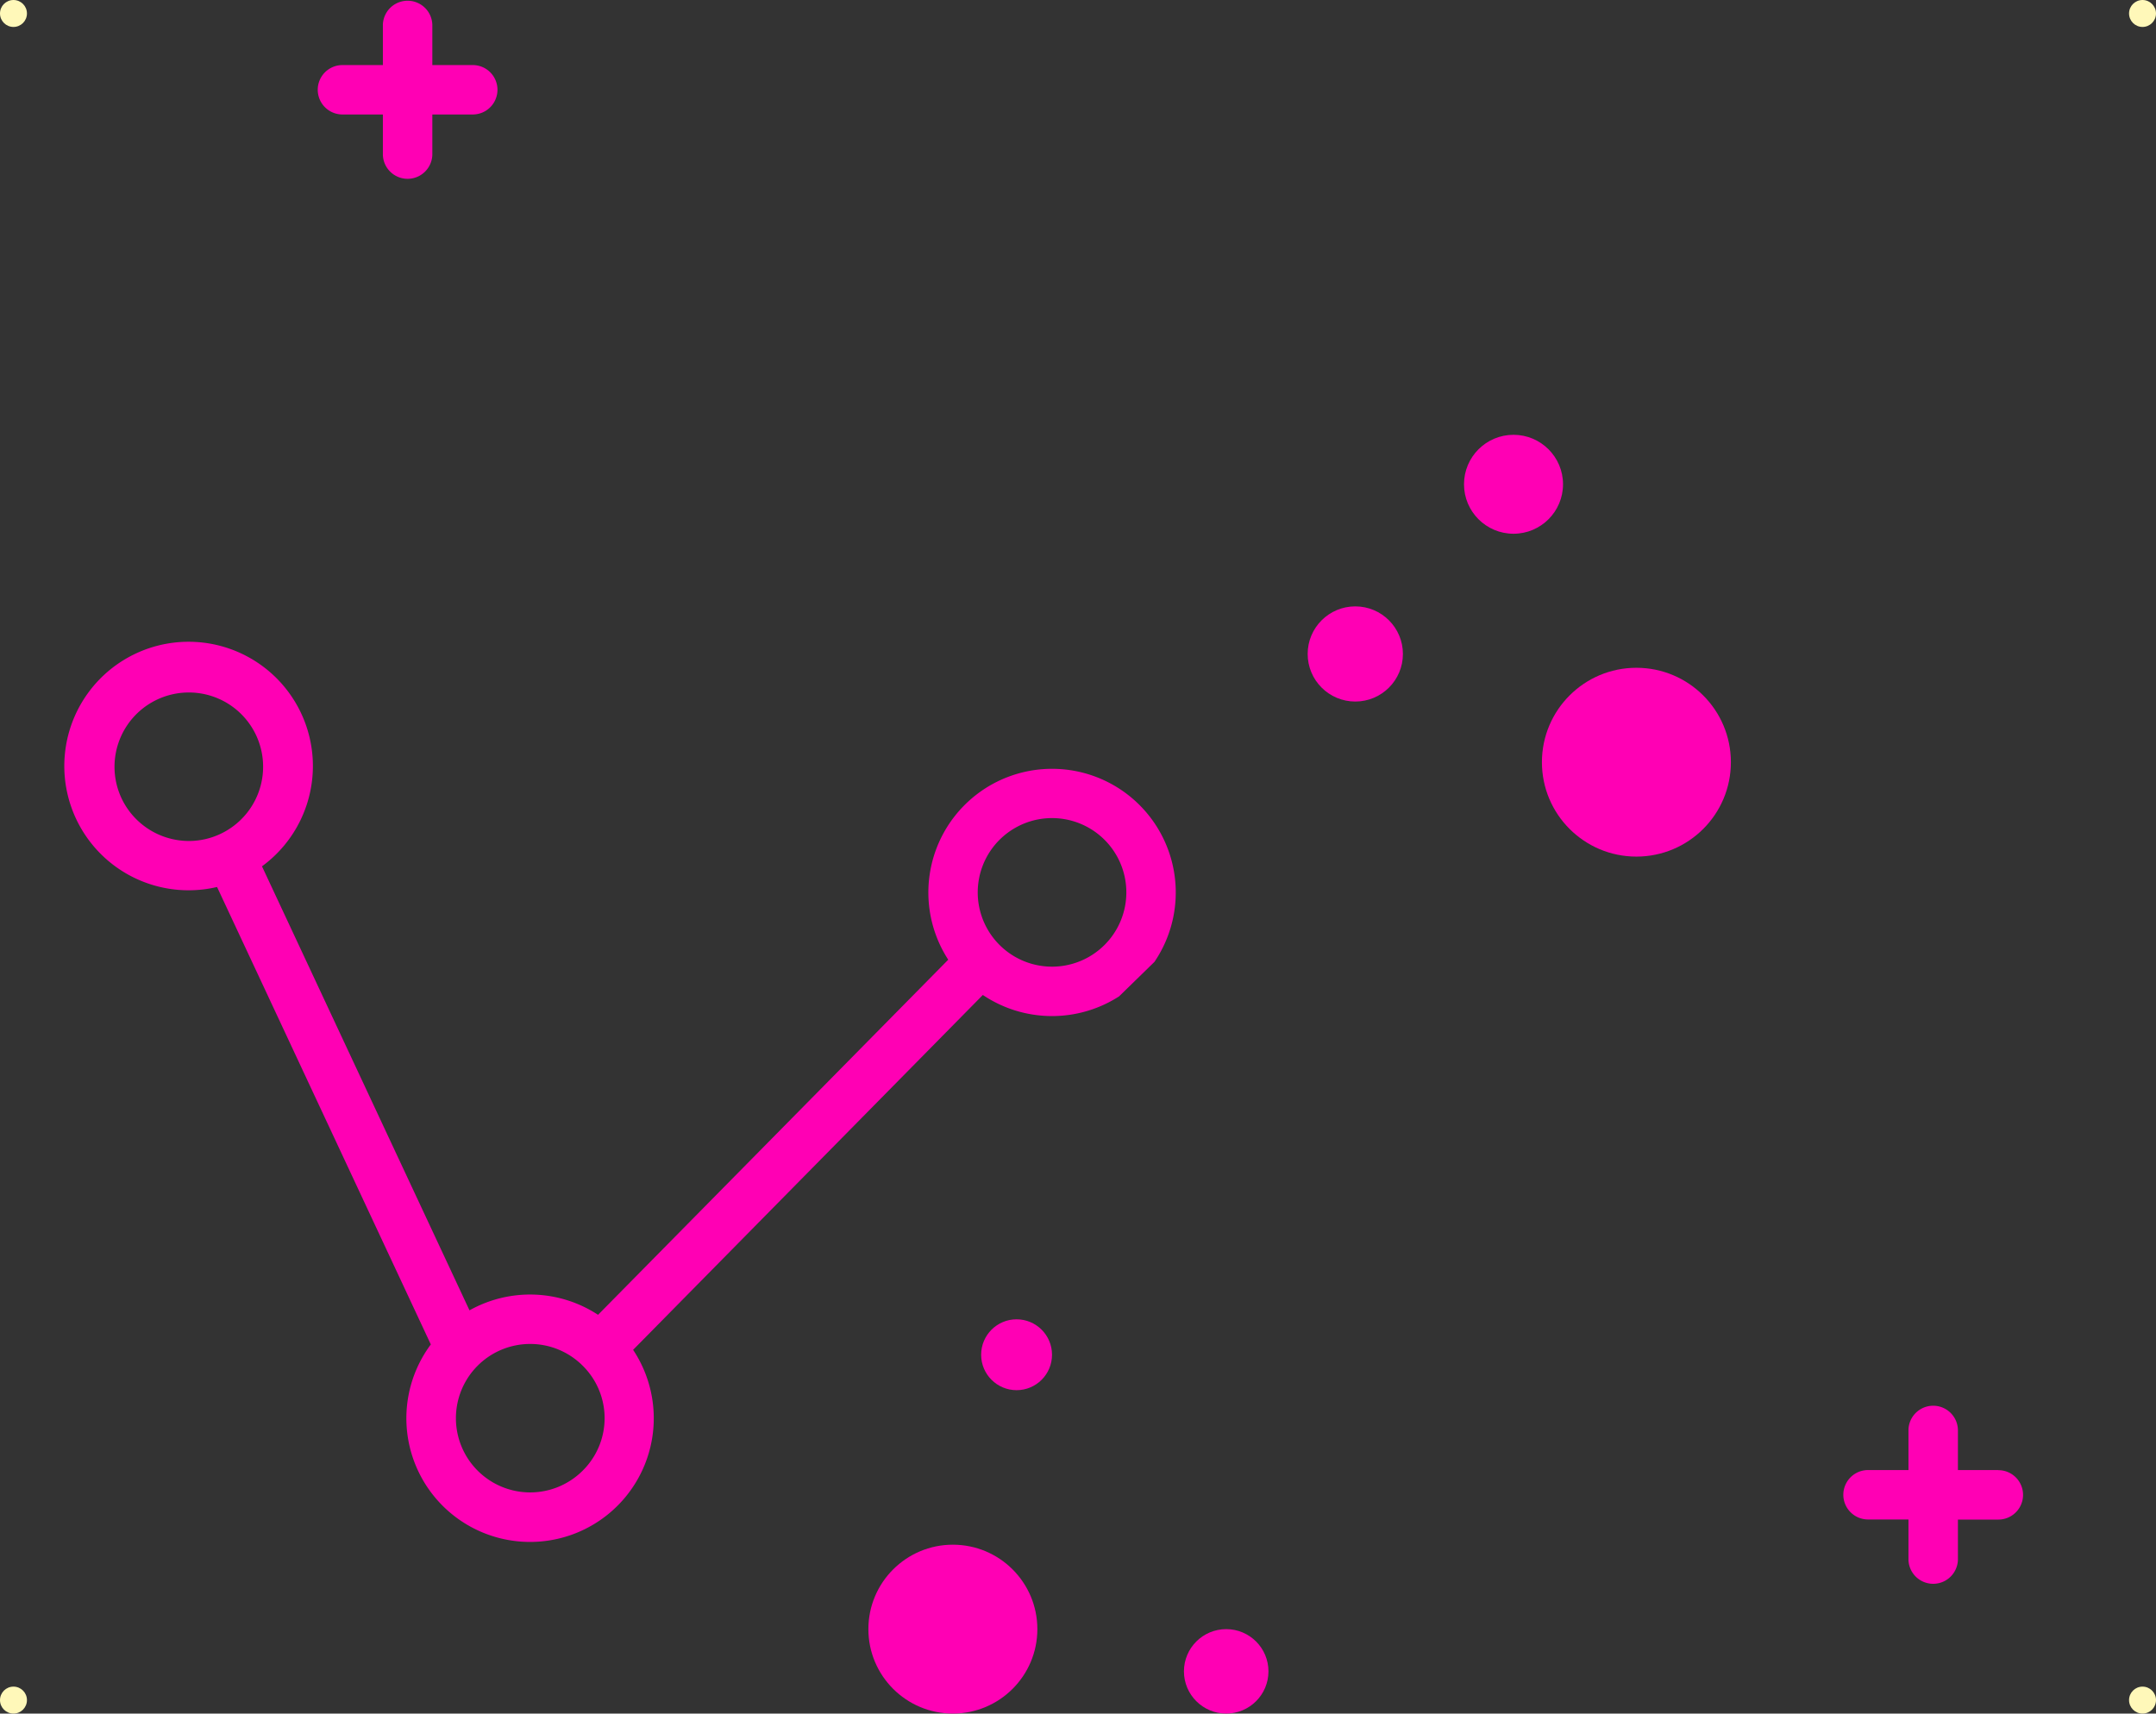 <svg xmlns="http://www.w3.org/2000/svg" viewBox="0 0 800 636"><rect x="0" y="0" width="800" height="636" fill="#333333" stroke="none"/><defs><style>.cls-1{fill:none;}.cls-2{fill:#ff00b4;}.cls-3{fill:#fff8b9;}</style></defs><title>stars-2</title><g id="_2" data-name="2"><path class="cls-1" d="M196.69,498.84a27.55,27.55,0,1,0,19.45,8A27.39,27.39,0,0,0,196.69,498.84Z"/><path class="cls-1" d="M95.11,273.07a27.65,27.65,0,0,0-25.06-16,27.55,27.55,0,0,0-25,39.06A27.65,27.65,0,0,0,70.1,312.13a27.56,27.56,0,0,0,25-39.06Z"/><path class="cls-1" d="M410.1,312a27.55,27.55,0,1,0-.5,39A27.36,27.36,0,0,0,410.1,312Z"/><path class="cls-2" d="M428.37,357a45.9,45.9,0,1,0-76.52-.8L221.91,488a46,46,0,0,0-47.7-1.66l-77-164.8a46.12,46.12,0,1,0-16.67,7.67L159.86,499a45.9,45.9,0,1,0,75.06,2L364.69,369.29a46,46,0,0,0,50.55.52ZM45,296.08a27.57,27.57,0,0,1,25-39.06A27.55,27.55,0,0,1,81.59,309.6a27.35,27.35,0,0,1-11.49,2.53A27.65,27.65,0,0,1,45,296.08ZM216.22,545.83a27.55,27.55,0,1,1-.07-39A27.38,27.38,0,0,1,216.22,545.83ZM370.63,350.46a27.57,27.57,0,1,1,19.73,8.32A27.57,27.57,0,0,1,370.63,350.46Z"/><path class="cls-2" d="M127.07,42.49h15v15a9.18,9.18,0,0,0,18.35,0v-15h15a9.17,9.17,0,1,0,0-18.34h-15v-15a9.18,9.18,0,0,0-18.35,0v15h-15a9.17,9.17,0,1,0,0,18.34Z"/><path class="cls-2" d="M741.5,545.62h-15v-15a9.18,9.18,0,0,0-18.35,0v15h-15a9.17,9.17,0,1,0,0,18.34h15v15a9.18,9.18,0,0,0,18.35,0V564h15a9.17,9.17,0,1,0,0-18.34Z"/><ellipse class="cls-2" cx="502.89" cy="242.72" rx="17.67" ry="17.66"/><ellipse class="cls-2" cx="561.6" cy="179.74" rx="18.37" ry="18.36"/><ellipse class="cls-2" cx="607.2" cy="282.89" rx="35.06" ry="35.04"/><ellipse class="cls-2" cx="377.21" cy="502.82" rx="13.15" ry="13.15"/><ellipse class="cls-2" cx="353.57" cy="604.66" rx="31.35" ry="31.34"/><ellipse class="cls-2" cx="454.99" cy="620.33" rx="15.68" ry="15.67"/><circle class="cls-3" cx="5" cy="5" r="5"/><circle class="cls-3" cx="795" cy="5" r="5"/><circle class="cls-3" cx="5" cy="631" r="5"/><circle class="cls-3" cx="795" cy="631" r="5"/></g></svg>